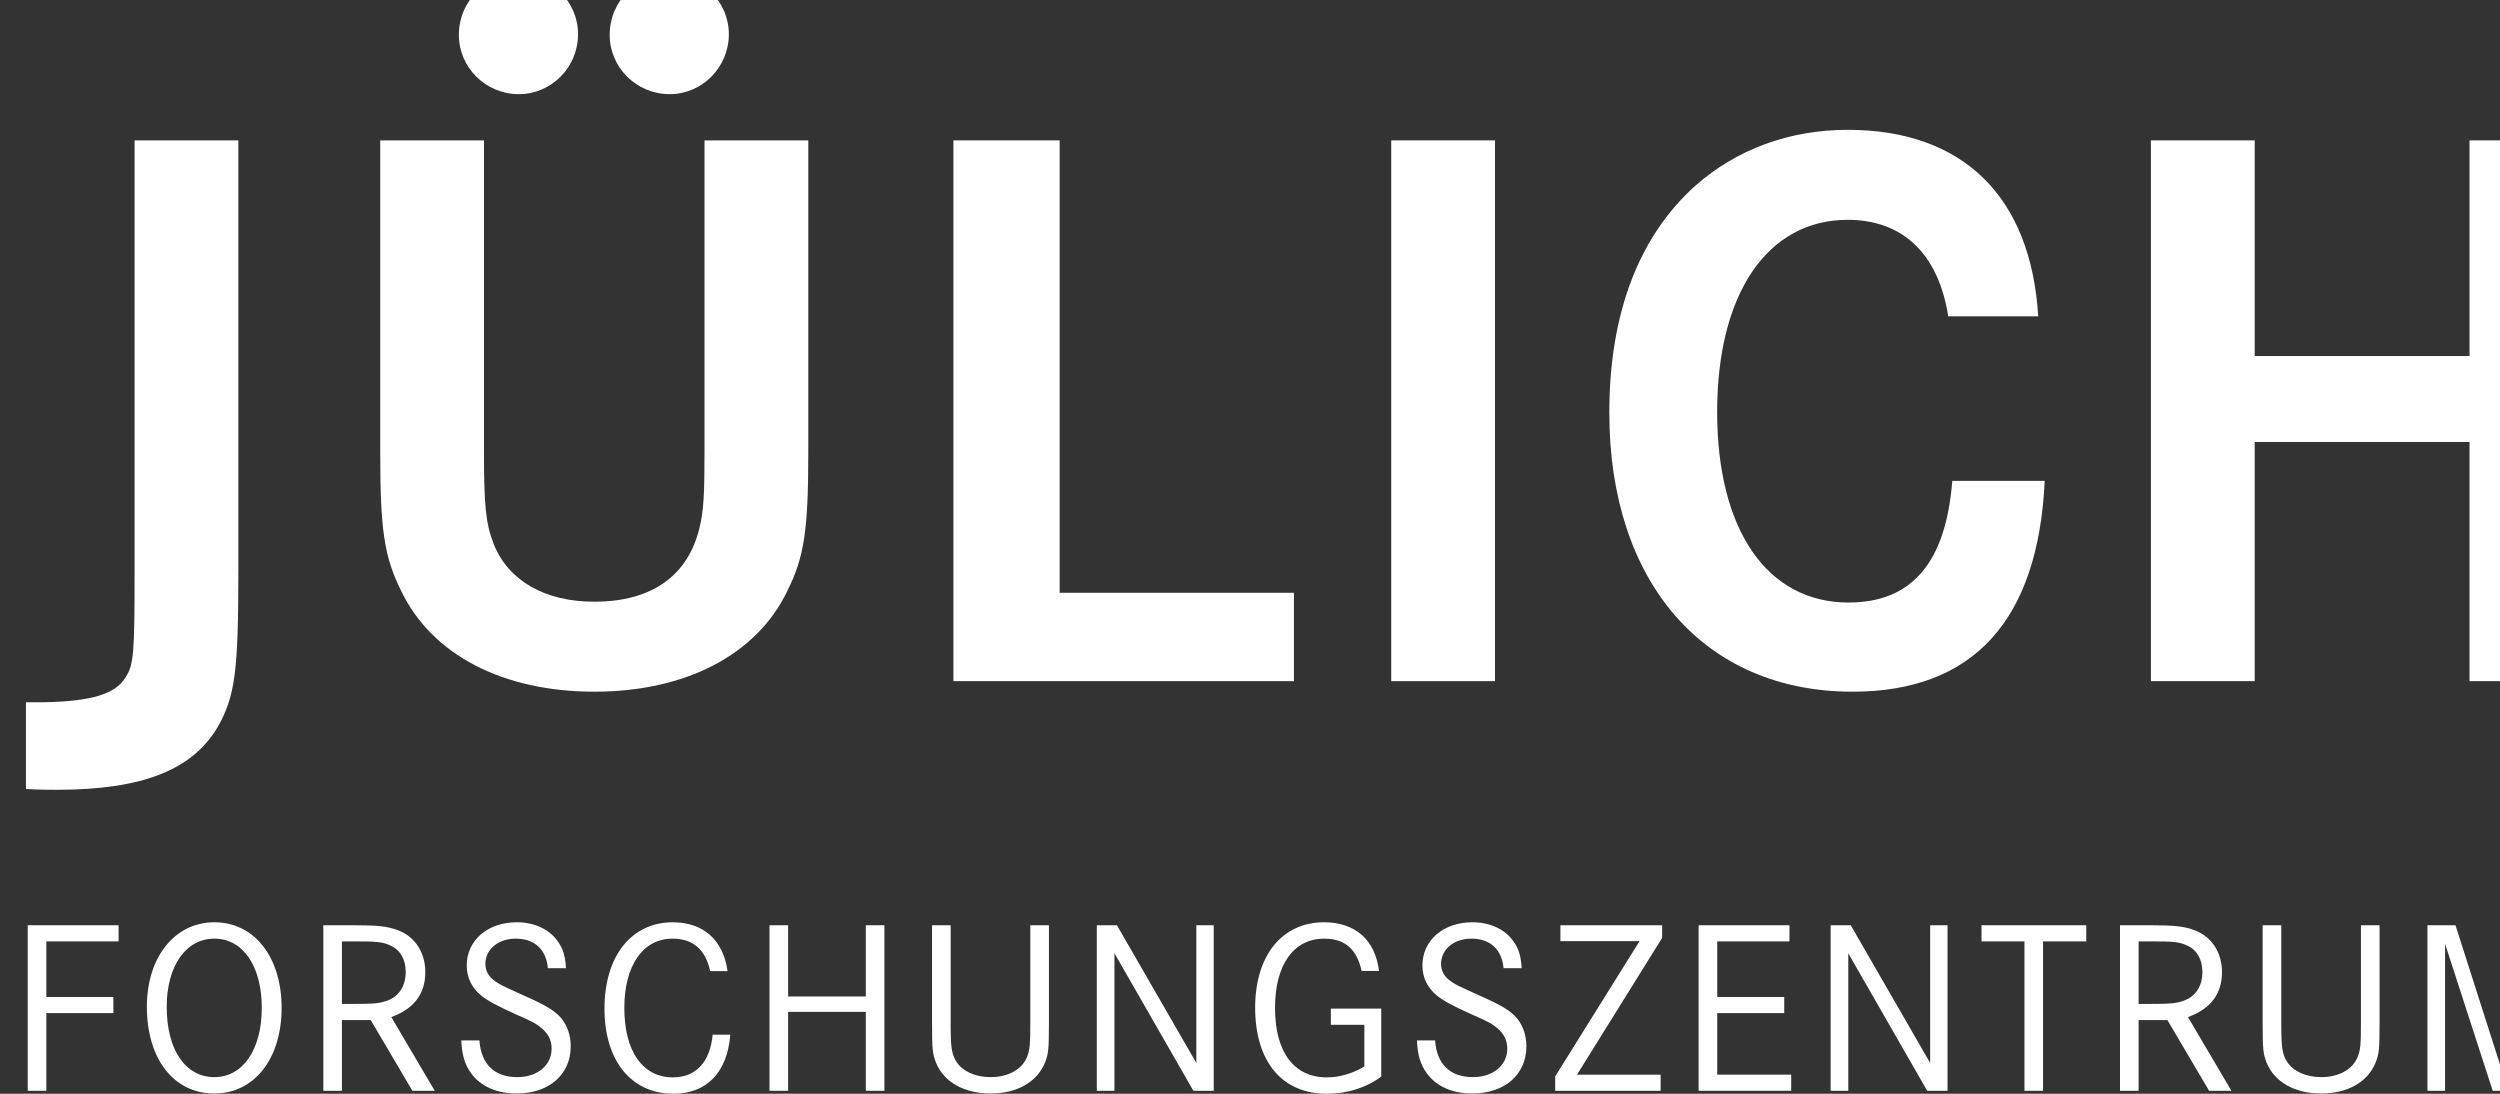 <?xml version="1.0" encoding="UTF-8" standalone="no"?>
<svg
   xmlns:dc="http://purl.org/dc/elements/1.1/"
   xmlns:cc="http://creativecommons.org/ns#"
   xmlns:rdf="http://www.w3.org/1999/02/22-rdf-syntax-ns#"
   xmlns:svg="http://www.w3.org/2000/svg"
   xmlns="http://www.w3.org/2000/svg"
   xmlns:sodipodi="http://sodipodi.sourceforge.net/DTD/sodipodi-0.dtd"
   xmlns:inkscape="http://www.inkscape.org/namespaces/inkscape"
   id="logo+text"
   xml:space="preserve"
   viewBox="0 0 48 21"
   version="1.1"
   inkscape:version="0.91 r13725"
   sodipodi:docname="text_borderless_white.svg"
   width="48"
   height="21"><rect x="0" y="0" width="48" height="21" fill="#333333" stroke="none"/><defs
   id="defs4273" /><sodipodi:namedview
   pagecolor="#ffffff"
   bordercolor="#666666"
   borderopacity="1"
   objecttolerance="10"
   gridtolerance="10"
   guidetolerance="10"
   inkscape:pageopacity="0"
   inkscape:pageshadow="2"
   inkscape:window-width="1680"
   inkscape:window-height="988"
   id="namedview4271"
   showgrid="false"
   inkscape:zoom="8"
   inkscape:cx="-14.299747"
   inkscape:cy="-8.9773655"
   inkscape:window-x="-8"
   inkscape:window-y="-8"
   inkscape:window-maximized="1"
   inkscape:current-layer="logo+text"
   fit-margin-top="0"
   fit-margin-left="0"
   fit-margin-right="0"
   fit-margin-bottom="0" />&gt;<g
   id="script"
   transform="matrix(0.018,0,0,-0.018,-24.577,21)"
   style="fill:#ffffff"><g
     id="line"
     clip-path="url(#clipPath18)"><path
       id="f"
       d="m 1486.3,103.23 0,-17.21 -71.48,0 0,-82.848 -19.84,0 0,176.566 96.88,0 0,-17.207 -77.04,0 0,-59.301 71.48,0"
       inkscape:connector-curvature="0" /><path
       id="o"
       d="m 1543.22,92.648 c 0,-45.797 19.87,-74.918 50.82,-74.918 30.45,0 50.57,29.391 50.57,73.852 0,44.738 -20.12,73.859 -50.57,73.859 -30.43,0 -50.82,-29.121 -50.82,-72.793 z m 122.56,-1.066 c 0,-54.262 -29.11,-91.32 -71.74,-91.32 -43.4,0 -71.99,36.797 -71.99,92.648 0,52.68 29.65,90 71.99,90 42.63,0 71.74,-37.058 71.74,-91.328"
       inkscape:connector-curvature="0" /><path
       id="r"
       d="m 1742.54,95.82 c 21.44,0 27.54,0.531 35.74,3.441 12.71,4.5 19.85,15.617 19.85,30.707 0,13.5 -6.08,23.82 -16.67,28.32 -8.21,3.711 -14.29,4.242 -39.45,4.242 l -11.91,0 0,-66.711 12.44,0 z m -1.06,83.918 c 27.27,0 37.33,-1.066 48.97,-5.566 17.74,-6.883 28.59,-23.563 28.59,-44.461 0,-23.301 -12.16,-39.18 -36.27,-47.922 l 46.33,-78.617 -23.83,0 -44.46,75.438 -30.71,0 0,-75.438 -19.85,0 0,176.566 31.23,0"
       inkscape:connector-curvature="0" /><path
       id="s"
       d="m 1949.8,133.93 c -1.85,20.121 -14.29,31.511 -34.41,31.511 -18.52,0 -32.28,-11.39 -32.28,-27 0,-7.421 3.7,-14.031 10.58,-18.531 5.82,-3.969 5.82,-3.969 31.51,-15.621 23.29,-10.328 32.55,-16.148 39.17,-24.09 6.35,-7.938 9.79,-18.258 9.79,-29.641 0,-30.18 -23.29,-50.297 -57.7,-50.297 -21.44,0 -38.39,7.68 -48.45,21.438 -6.88,9.531 -9.79,19.062 -10.59,35.211 l 19.33,0 c 1.85,-25.422 15.89,-39.18 40.5,-39.18 21.44,0 36.53,12.711 36.53,30.441 0,8.738 -3.45,15.617 -10.6,21.707 -5.54,4.769 -10.05,7.152 -27.52,14.832 -19.06,8.461 -30.7,14.82 -36.79,19.848 -10.33,8.472 -15.63,19.32 -15.63,32.293 0,26.726 22.25,46.058 53.22,46.058 19.32,0 35.46,-7.68 44.47,-21.18 5.29,-7.679 7.41,-15.351 8.2,-27.8 l -19.33,0"
       inkscape:connector-curvature="0" /><path
       id="c"
       d="m 2122.93,130.762 c -5.04,23.289 -18.54,34.679 -40.23,34.679 -31.51,0 -51.36,-28.589 -51.36,-74.121 0,-45.789 19.58,-73.852 51.61,-73.852 24.63,0 39.71,15.883 42.62,45.531 l 18.8,0 c -3.18,-40.238 -25.15,-63 -60.62,-63 -45,0 -73.59,35.199 -73.59,90.789 0,55.852 28.59,92.121 72.79,92.121 32.83,0 54,-19.058 58.51,-52.148 l -18.53,0"
       inkscape:connector-curvature="0" /><path
       id="h"
       d="m 2288.91,103.762 0,75.976 19.84,0 0,-176.566 -19.84,0 0,84.18 -82.86,0 0,-84.18 -19.86,0 0,176.566 19.86,0 0,-75.976 82.86,0"
       inkscape:connector-curvature="0" /><path
       id="u"
       d="m 2379.42,179.738 0,-104.039 c 0,-27 1.07,-33.609 6.36,-41.82 6.62,-10.059 20.12,-16.148 36.26,-16.148 18.8,0 33.62,8.211 38.92,21.711 2.91,6.879 3.43,13.758 3.43,36.258 l 0,104.039 19.86,0 0,-104.297 c 0,-28.062 -0.53,-32.82 -4.23,-42.352 -8.48,-20.648 -29.92,-32.828 -57.98,-32.828 -28.32,0 -49.76,12.18 -58.23,32.828 -3.71,9.531 -4.24,14.289 -4.24,42.352 l 0,104.297 19.85,0"
       inkscape:connector-curvature="0" /><path
       id="n"
       d="m 2556.78,179.738 84.71,-146.918 0,146.918 18.53,0 0,-176.566 -21.69,0 -84.2,146.648 0,-146.648 -18.8,0 0,176.566 21.45,0"
       inkscape:connector-curvature="0" /><path
       id="g"
       d="m 2838.7,90.789 0,-72.527 C 2822.04,6.078 2802.17,0 2780.47,0 c -47.65,0 -76.25,34.41 -76.25,91.852 0,55.589 28.6,91.058 73.6,91.058 33.08,0 54.53,-18.801 58.49,-51.89 l -18.51,0 c -5.3,23.57 -18.01,34.421 -39.98,34.421 -32.56,0 -52.4,-27.793 -52.4,-73.859 0,-47.113 20.11,-74.113 55.31,-74.113 13.49,0 27.01,3.961 39.98,11.641 l 0,44.469 -35.74,0 0,17.211 53.73,0"
       inkscape:connector-curvature="0" /><path
       id="s2"
       d="m 2969.18,133.93 c -1.83,20.121 -14.27,31.511 -34.39,31.511 -18.54,0 -32.3,-11.39 -32.3,-27 0,-7.421 3.71,-14.031 10.58,-18.531 5.82,-3.969 5.82,-3.969 31.51,-15.621 23.3,-10.328 32.55,-16.148 39.17,-24.09 6.35,-7.938 9.79,-18.258 9.79,-29.641 0,-30.18 -23.28,-50.297 -57.7,-50.297 -21.44,0 -38.37,7.68 -48.43,21.438 -6.9,9.531 -9.81,19.062 -10.61,35.211 l 19.34,0 c 1.85,-25.422 15.88,-39.18 40.49,-39.18 21.44,0 36.54,12.711 36.54,30.441 0,8.738 -3.44,15.617 -10.59,21.707 -5.56,4.769 -10.06,7.152 -27.54,14.832 -19.06,8.461 -30.7,14.82 -36.79,19.848 -10.32,8.472 -15.61,19.32 -15.61,32.293 0,26.726 22.23,46.058 53.2,46.058 19.32,0 35.47,-7.68 44.48,-21.18 5.29,-7.679 7.4,-15.351 8.2,-27.8 l -19.34,0"
       inkscape:connector-curvature="0" /><path
       id="z"
       d="m 3138.34,179.738 0,-13.508 -90.8,-145.851 89.2,0 0,-17.207 -112.5,0 0,15.348 90,144.27 -84.43,0 0,16.949 108.53,0"
       inkscape:connector-curvature="0" /><path
       id="e"
       d="m 3268.58,103.23 0,-17.21 -71.47,0 0,-65.641 78.89,0 0,-17.207 -98.75,0 0,176.566 96.9,0 0,-17.207 -77.04,0 0,-59.301 71.47,0"
       inkscape:connector-curvature="0" /><path
       id="n2"
       d="m 3339.52,179.738 84.7,-146.918 0,146.918 18.54,0 0,-176.566 -21.72,0 -84.16,146.648 0,-146.648 -18.81,0 0,176.566 21.45,0"
       inkscape:connector-curvature="0" /><path
       id="t"
       d="m 3590.73,179.738 0,-17.207 -46.08,0 0,-159.359 -19.84,0 0,159.359 -45.8,0 0,17.207 111.72,0"
       inkscape:connector-curvature="0" /><path
       id="r2"
       d="m 3659.01,95.82 c 21.44,0 27.54,0.531 35.74,3.441 12.7,4.5 19.84,15.617 19.84,30.707 0,13.5 -6.07,23.82 -16.66,28.32 -8.22,3.711 -14.29,4.242 -39.45,4.242 l -11.91,0 0,-66.711 12.44,0 z m -1.06,83.918 c 27.27,0 37.33,-1.066 48.97,-5.566 17.73,-6.883 28.59,-23.563 28.59,-44.461 0,-23.301 -12.17,-39.18 -36.27,-47.922 l 46.33,-78.617 -23.83,0 -44.47,75.438 -30.7,0 0,-75.438 -19.85,0 0,176.566 31.23,0"
       inkscape:connector-curvature="0" /><path
       id="u2"
       d="m 3798.75,179.738 0,-104.039 c 0,-27 1.06,-33.609 6.35,-41.82 6.62,-10.059 20.12,-16.148 36.27,-16.148 18.79,0 33.62,8.211 38.91,21.711 2.91,6.879 3.44,13.758 3.44,36.258 l 0,104.039 19.86,0 0,-104.297 c 0,-28.062 -0.53,-32.82 -4.24,-42.352 -8.48,-20.648 -29.92,-32.828 -57.97,-32.828 -28.32,0 -49.76,12.18 -58.24,32.828 -3.71,9.531 -4.24,14.289 -4.24,42.352 l 0,104.297 19.86,0"
       inkscape:connector-curvature="0" /><path
       id="m"
       d="m 3984.58,179.738 49.51,-154.859 49.76,154.859 29.9,0 0,-176.566 -18.78,0 0,156.707 -50.82,-156.707 -19.87,0 -50.82,156.707 0,-156.707 -18.79,0 0,176.566 29.91,0"
       inkscape:connector-curvature="0" /></g><g
     id="headline"><path
       id="J"
       d="m 1619.63,1016.94 0,-459.225 c 0,-106.367 -3.46,-132.317 -20.76,-164.297 -26.8,-47.578 -80.43,-69.199 -172.96,-69.199 -6.91,0 -18.16,0 -32.86,0.859 l 0,92.539 19.02,0 c 50.16,0.86 76.98,8.66 87.35,26.817 8.65,12.968 9.51,25.925 9.51,110.683 l 0,461.823 110.7,0"
       inkscape:connector-curvature="0" /><path
       id="Ü"
       d="m 2142.82,1130.23 c 0,-35.46 -28.52,-64 -63.13,-64 -35.46,0 -63.99,28.54 -63.99,63.12 0,36.31 28.53,64.01 63.99,64.01 34.61,0 63.13,-28.54 63.13,-63.13 z m -160.84,0 c 0,-35.46 -28.54,-64 -63.14,-64 -35.48,0 -63.99,28.54 -63.99,63.12 0,36.31 28.51,64.01 63.99,64.01 34.6,0 63.14,-28.54 63.14,-63.13 z m -100.34,-113.29 0,-331.221 c 0,-57.938 1.72,-76.989 10.4,-99.449 15.55,-38.918 54.47,-61.418 107.23,-61.418 61.41,0 100.31,27.668 112.42,79.57 4.34,18.172 5.18,35.461 5.18,81.297 l 0,331.221 110.7,0 0,-332.956 c 0,-83.023 -4.31,-111.562 -22.47,-147.882 -32.87,-68.329 -108.96,-107.235 -205.83,-107.235 -96.85,0 -172.97,38.906 -205.83,107.235 -18.16,36.32 -22.47,64.859 -22.47,147.882 l 0,332.956 110.67,0"
       inkscape:connector-curvature="0" /><path
       id="L"
       d="m 2495.67,1016.94 0,-482.577 249.91,0 0,-94.258 -363.21,0 0,576.835 113.3,0"
       inkscape:connector-curvature="0" /><path
       id="I"
       d="m 2849.37,440.105 110.688,0 0,576.832 -110.688,0 0,-576.832 z"
       inkscape:connector-curvature="0" /><path
       id="C"
       d="m 3443.49,829.262 c -10.38,66.601 -48.44,102.922 -107.24,102.922 -85.62,0 -139.23,-78.704 -139.23,-204.957 0,-126.266 53.61,-203.254 140.09,-203.254 67.46,0 103.8,42.39 110.71,129.738 l 98.58,0 c -6.92,-148.731 -76.12,-224.844 -204.98,-224.844 -158.24,0 -259.43,116.746 -259.43,297.485 0,105.507 31.14,187.679 91.68,242.164 44.11,38.904 100.31,59.674 162.58,59.674 122.81,0 195.46,-70.924 203.23,-198.928 l -95.99,0"
       inkscape:connector-curvature="0" /><path
       id="H"
       d="m 3999.55,786.898 0,230.042 110.69,0 0,-576.835 -110.69,0 0,255.118 -229.15,0 0,-255.118 -110.71,0 0,576.835 110.71,0 0,-230.042 229.15,0"
       inkscape:connector-curvature="0" /></g></g></svg>